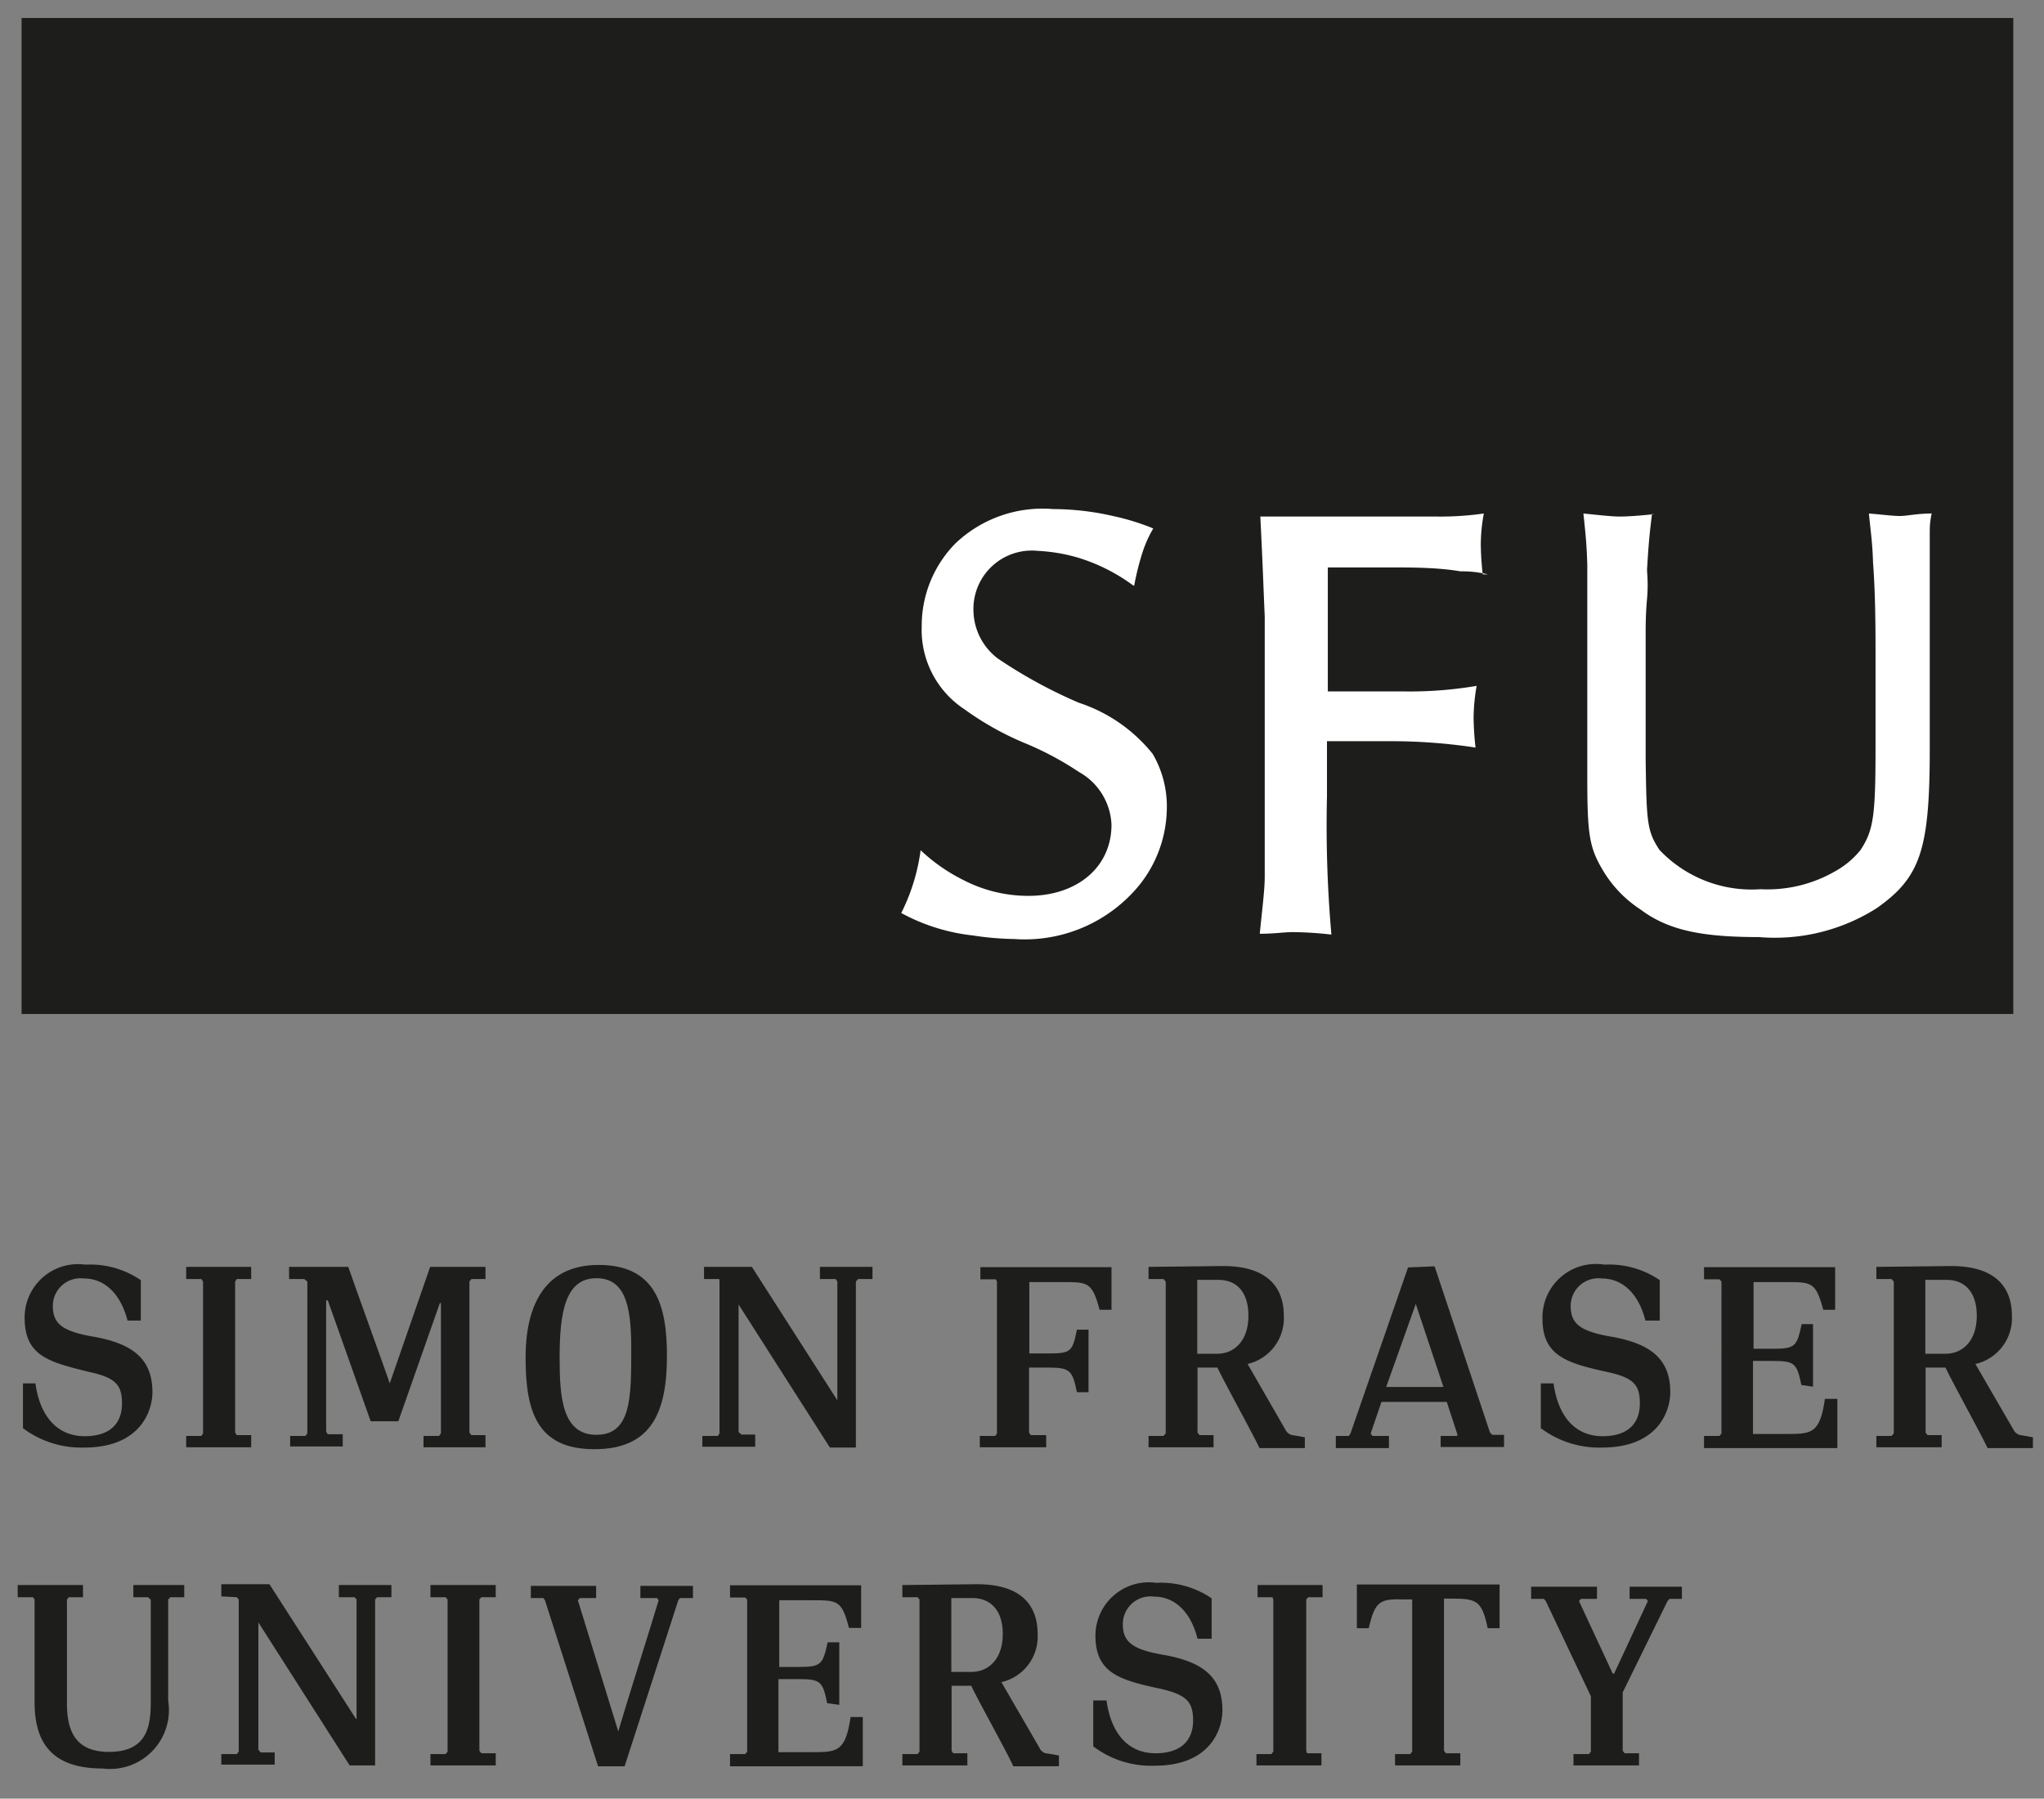 <svg id="Layer_1" data-name="Layer 1" xmlns="http://www.w3.org/2000/svg" viewBox="0 0 73.89 65.01"><rect x="0" y="0" width="73.89" height="65.01" fill="#808080" stroke="none"/><defs><style>.cls-1{fill:#1d1d1b;}.cls-2{fill:#fff;}</style></defs><path class="cls-1" d="M72.78,36.65H.78V.65h72Z"/><path class="cls-2" d="M59.83,18.58c-.56.06-1,.09-1.28.09s-.72-.05-1.31-.11c.09.85.12,1.17.14,1.86V22.7l0,5.35c0,2.14.07,2.59.59,3.45a4.33,4.33,0,0,0,1.33,1.37c1,.75,2.2,1,4.29,1a6.86,6.86,0,0,0,4.26-1.05c1.57-1.11,1.91-2.1,1.91-5.74l0-3.54c0-.29,0-1.06,0-2.29,0-1,0-1.63,0-2,0-.15,0-.38.07-.69-.52,0-.9.09-1.15.09s-.63-.05-1.12-.09c.08.78.13,1.1.15,1.78.07.9.09,2,.09,3.17V27c0,2.48-.07,3-.54,3.72a3.11,3.11,0,0,1-.9.76,4.9,4.9,0,0,1-2.72.66,4.59,4.59,0,0,1-3.65-1.42c-.45-.68-.47-1-.5-3.29V22.88c0-.25,0-.68.05-1.24s0-.92,0-1.06c.05-.79.07-1.13.18-2m-6.12,2.18a10.69,10.69,0,0,1-.07-1.08,6.22,6.22,0,0,1,.11-1.12,11,11,0,0,1-1.71.11H49.75l-2.66,0-1.53,0c.09,1.78.11,2.5.16,3.62v6.17c0,1.62,0,2.68,0,3.2s-.09,1.17-.18,2.09c.52,0,.9-.06,1.17-.06a13.07,13.07,0,0,1,1.42.09,44.92,44.92,0,0,1-.16-5V26.79h2.37a20.24,20.24,0,0,1,3,.23,10.69,10.69,0,0,1-.07-1.08,7,7,0,0,1,.11-1.15,14.42,14.42,0,0,1-2.68.2H48V21.41l0-.9h2.41c.61,0,1.57,0,2.38.14.21,0,.52,0,1,.11M41,21.17A9.86,9.86,0,0,1,41.29,20a4.37,4.37,0,0,1,.4-.9,8.63,8.63,0,0,0-1.46-.45,9.8,9.8,0,0,0-2.16-.25,4.57,4.57,0,0,0-3.53,1.24,4.24,4.24,0,0,0-1.22,3,3.43,3.43,0,0,0,1.55,3A10.81,10.81,0,0,0,37,26.84a11.24,11.24,0,0,1,2,1.06,2.29,2.29,0,0,1,1.18,1.91c0,1.53-1.24,2.57-3,2.57a5.09,5.09,0,0,1-2.35-.57,6.37,6.37,0,0,1-1.55-1.08A7.11,7.11,0,0,1,32.58,33a7,7,0,0,0,2.58.81,10.75,10.75,0,0,0,1.51.13A5.35,5.35,0,0,0,41.18,32a4.51,4.51,0,0,0,1-2.75,3.76,3.76,0,0,0-.51-2A5.69,5.69,0,0,0,39,25.4a17.54,17.54,0,0,1-2.93-1.6,2.21,2.21,0,0,1-.88-1.73,2.11,2.11,0,0,1,2.32-2.16,6.26,6.26,0,0,1,1.44.24,6.57,6.57,0,0,1,2,1"/><path class="cls-1" d="M4.61,47.73c-.26-1-.85-1.52-1.57-1.52a1,1,0,0,0-1.13,1c0,.65.37.92,1.51,1.11,1.43.26,2.09.84,2.09,2,0,.68-.44,2-2.46,2a3.51,3.51,0,0,1-2.22-.7V50h.45c.17,1.23.82,1.91,1.78,1.91s1.35-.5,1.35-1.18-.23-.94-1.22-1.15C1.74,49.22.89,49,.89,47.62a1.93,1.93,0,0,1,2.2-1.91,3.24,3.24,0,0,1,2,.56v1.46Z"/><path class="cls-1" d="M8.56,51.87l.52,0v.44H6.73V51.9l.55,0,.06-.09V46.32l-.06-.09-.55,0v-.44H9.08v.44l-.52,0-.06.09v5.46Z"/><path class="cls-1" d="M15.9,47.1l-1.5,4.27h-1L11.85,47h-.06v4.75l.06.09.54,0v.44h-1.9V51.9l.55,0,.07-.09V46.32L11,46.23l-.55,0v-.44h2.14c.21.62,1.29,3.59,1.5,4.21h0l1.46-4.21h2v.44l-.51,0-.07.09v5.46l.07.09.51,0v.44H15.31V51.9l.56,0,.07-.09V47.1Z"/><path class="cls-1" d="M24.11,49c0,2-.53,3.38-2.62,3.38S19,51,19,49.06c0-1.71.58-3.34,2.64-3.34S24.11,47.18,24.11,49Zm-3.88.06c0,1.41.08,2.8,1.33,2.8s1.26-1.33,1.26-3.05c0-1.41-.13-2.61-1.26-2.61S20.23,47.44,20.23,49.08Z"/><path class="cls-1" d="M30.27,50.63V46.32l-.06-.09-.57,0v-.44h1.9v.44l-.52,0-.08.09v6H30l-3.3-5.17h0v4.61l.1.09.5,0v.44H25.39V51.9l.56,0,.06-.09V46.32L26,46.23l-.55,0v-.44h1.73l3.12,4.87Z"/><path class="cls-1" d="M37.2,51.78l.06.09.56,0v.44h-2.4V51.9l.56,0,.06-.09V46.32L36,46.24l-.56,0v-.44h4.74v1.54h-.43c-.27-1-.42-1-1.33-1H37.21v2.58h.72c.8,0,.84-.09,1-.86h.42v2.26h-.42c-.16-.77-.24-.89-1-.89h-.73Z"/><path class="cls-1" d="M44.21,45.76c1.6,0,2.2.76,2.2,1.8A1.7,1.7,0,0,1,45.1,49.3l1.37,2.38a.36.36,0,0,0,.31.2l.39.07v.39H45.53c-.22-.48-1.3-2.43-1.52-2.91h-.72v2.35l.07.09.51,0v.44H41.52V51.9l.54,0,.08-.09V46.32l-.08-.09-.54,0v-.44Zm-.16.5h-.77v2.67H44c.63,0,1.13-.48,1.13-1.37S44.68,46.26,44.05,46.26Z"/><path class="cls-1" d="M51.86,45.77l2,6,.08.09.43,0v.44H52.08V51.9l.6,0,0-.07-.38-1.16H49.94l-.39,1.14.06.09.6,0v.44H48.29V51.9l.47,0,.06-.09,2.08-6Zm-1.75,4.36h2.07l-1-3h0Z"/><path class="cls-1" d="M59.48,47.73c-.25-1-.85-1.52-1.57-1.52a1,1,0,0,0-1.13,1c0,.65.37.92,1.51,1.11,1.43.26,2.09.84,2.09,2,0,.68-.44,2-2.46,2a3.51,3.51,0,0,1-2.22-.7V50h.46c.17,1.23.81,1.91,1.77,1.91s1.35-.5,1.35-1.18-.22-.94-1.22-1.15c-1.45-.32-2.3-.59-2.3-1.92A1.93,1.93,0,0,1,58,45.71a3.24,3.24,0,0,1,2,.56v1.46Z"/><path class="cls-1" d="M65.12,50.06c-.16-.77-.24-.87-1-.87h-.75v2.64h1.19c.92,0,1.23,0,1.41-1.27h.45v1.78H61.6V51.9l.56,0,.07-.09V46.32l-.07-.08-.56,0v-.44h4.74v1.54h-.43c-.27-1-.42-1-1.33-1H63.39v2.41h.74c.79,0,.83-.12,1-.89h.41v2.26Z"/><path class="cls-1" d="M70.53,45.76c1.6,0,2.2.76,2.2,1.8a1.7,1.7,0,0,1-1.32,1.74l1.38,2.38a.36.36,0,0,0,.31.2l.39.07v.39H71.85c-.22-.48-1.3-2.43-1.52-2.91h-.72v2.35l.07.09.51,0v.44H67.83V51.9l.55,0,.08-.09V46.32l-.08-.09-.55,0v-.44Zm-.16.5H69.6v2.67h.73c.63,0,1.13-.48,1.13-1.37S71,46.26,70.37,46.26Z"/><path class="cls-1" d="M5.35,57.73l-.53,0v-.44H6.66v.44l-.5,0-.08.08v3.66A2.13,2.13,0,0,1,3.7,63.92c-2,0-2.45-1.13-2.45-2.41v-3.7l-.06-.08-.55,0v-.44H3v.44l-.52,0a.17.17,0,0,1-.06.08v3.74c0,.94.25,1.77,1.52,1.77,1.43,0,1.51-1,1.51-1.84V57.82Z"/><path class="cls-1" d="M12.89,62.13V57.81l-.07-.08-.57,0v-.44h1.9v.44l-.52,0-.07.08v6h-.92l-3.3-5.17h0v4.61l.09.09.5,0v.44H8V63.4l.56,0,.07-.09V57.81l-.07-.08L8,57.7v-.44H9.74l3.13,4.87Z"/><path class="cls-1" d="M17.4,63.37l.52,0v.44H15.56V63.4l.55,0,.07-.09V57.81l-.07-.08-.55,0v-.44h2.36v.44l-.52,0-.07.08v5.47Z"/><path class="cls-1" d="M21.62,63.84l-1.92-6-.06-.08-.45,0v-.44h2.36v.44l-.59,0-.07.08,1.46,4.74h0c.21-.73,1.24-4,1.46-4.74l-.06-.08-.6,0v-.44h1.9v.44l-.47,0-.06.08-1.94,6Z"/><path class="cls-1" d="M29.9,61.56c-.15-.77-.24-.87-1-.87h-.76v2.64h1.19c.93,0,1.23,0,1.42-1.27h.44v1.78H26.39V63.4l.55,0,.07-.09V57.82l-.07-.08-.55,0v-.44h4.74v1.54h-.44c-.26-1-.41-1-1.33-1H28.17v2.41h.75c.78,0,.83-.12,1-.89h.42v2.26Z"/><path class="cls-1" d="M35.31,57.26c1.61,0,2.2.76,2.2,1.8A1.69,1.69,0,0,1,36.2,60.8l1.38,2.38a.33.33,0,0,0,.3.2l.4.07v.39H36.63c-.21-.48-1.3-2.43-1.52-2.91H34.4v2.35l.06.09.51,0v.44H32.62V63.4l.55,0,.07-.09V57.81l-.07-.08-.55,0v-.44Zm-.16.5h-.76v2.67h.72c.64,0,1.14-.48,1.14-1.37S35.78,57.76,35.15,57.76Z"/><path class="cls-1" d="M43.29,59.23c-.25-1-.85-1.52-1.56-1.52a1,1,0,0,0-1.14,1c0,.65.37.92,1.51,1.11,1.43.26,2.09.83,2.09,2,0,.68-.43,2-2.45,2a3.46,3.46,0,0,1-2.22-.7V61.46H40c.17,1.23.81,1.91,1.77,1.91s1.36-.5,1.36-1.18-.23-.94-1.22-1.16c-1.46-.31-2.31-.58-2.31-1.91a1.93,1.93,0,0,1,2.2-1.91,3.25,3.25,0,0,1,2,.56v1.46Z"/><path class="cls-1" d="M47.25,63.37l.52,0v.44H45.42V63.4l.54,0,.07-.09V57.81L46,57.73l-.54,0v-.44h2.35v.44l-.52,0-.07.08v5.47Z"/><path class="cls-1" d="M49.48,58.85h-.43V57.27h5.16v1.58h-.43c-.21-1-.4-1.07-1.31-1.07H52.2v5.5l.07.09.52,0v.44H50.43V63.4l.55,0,.07-.09v-5.5h-.26C49.88,57.78,49.71,57.86,49.48,58.85Z"/><path class="cls-1" d="M58.66,61.17v2.11l.07.09.52,0v.44H56.88V63.4l.56,0,.07-.09v-2l-1.63-3.44-.07-.08-.46,0v-.44h2.38v.44l-.58,0-.07.08,1.22,2.62h.05l1.22-2.62-.06-.08-.6,0v-.44H60.8v.44l-.45,0-.07.08Z"/></svg>